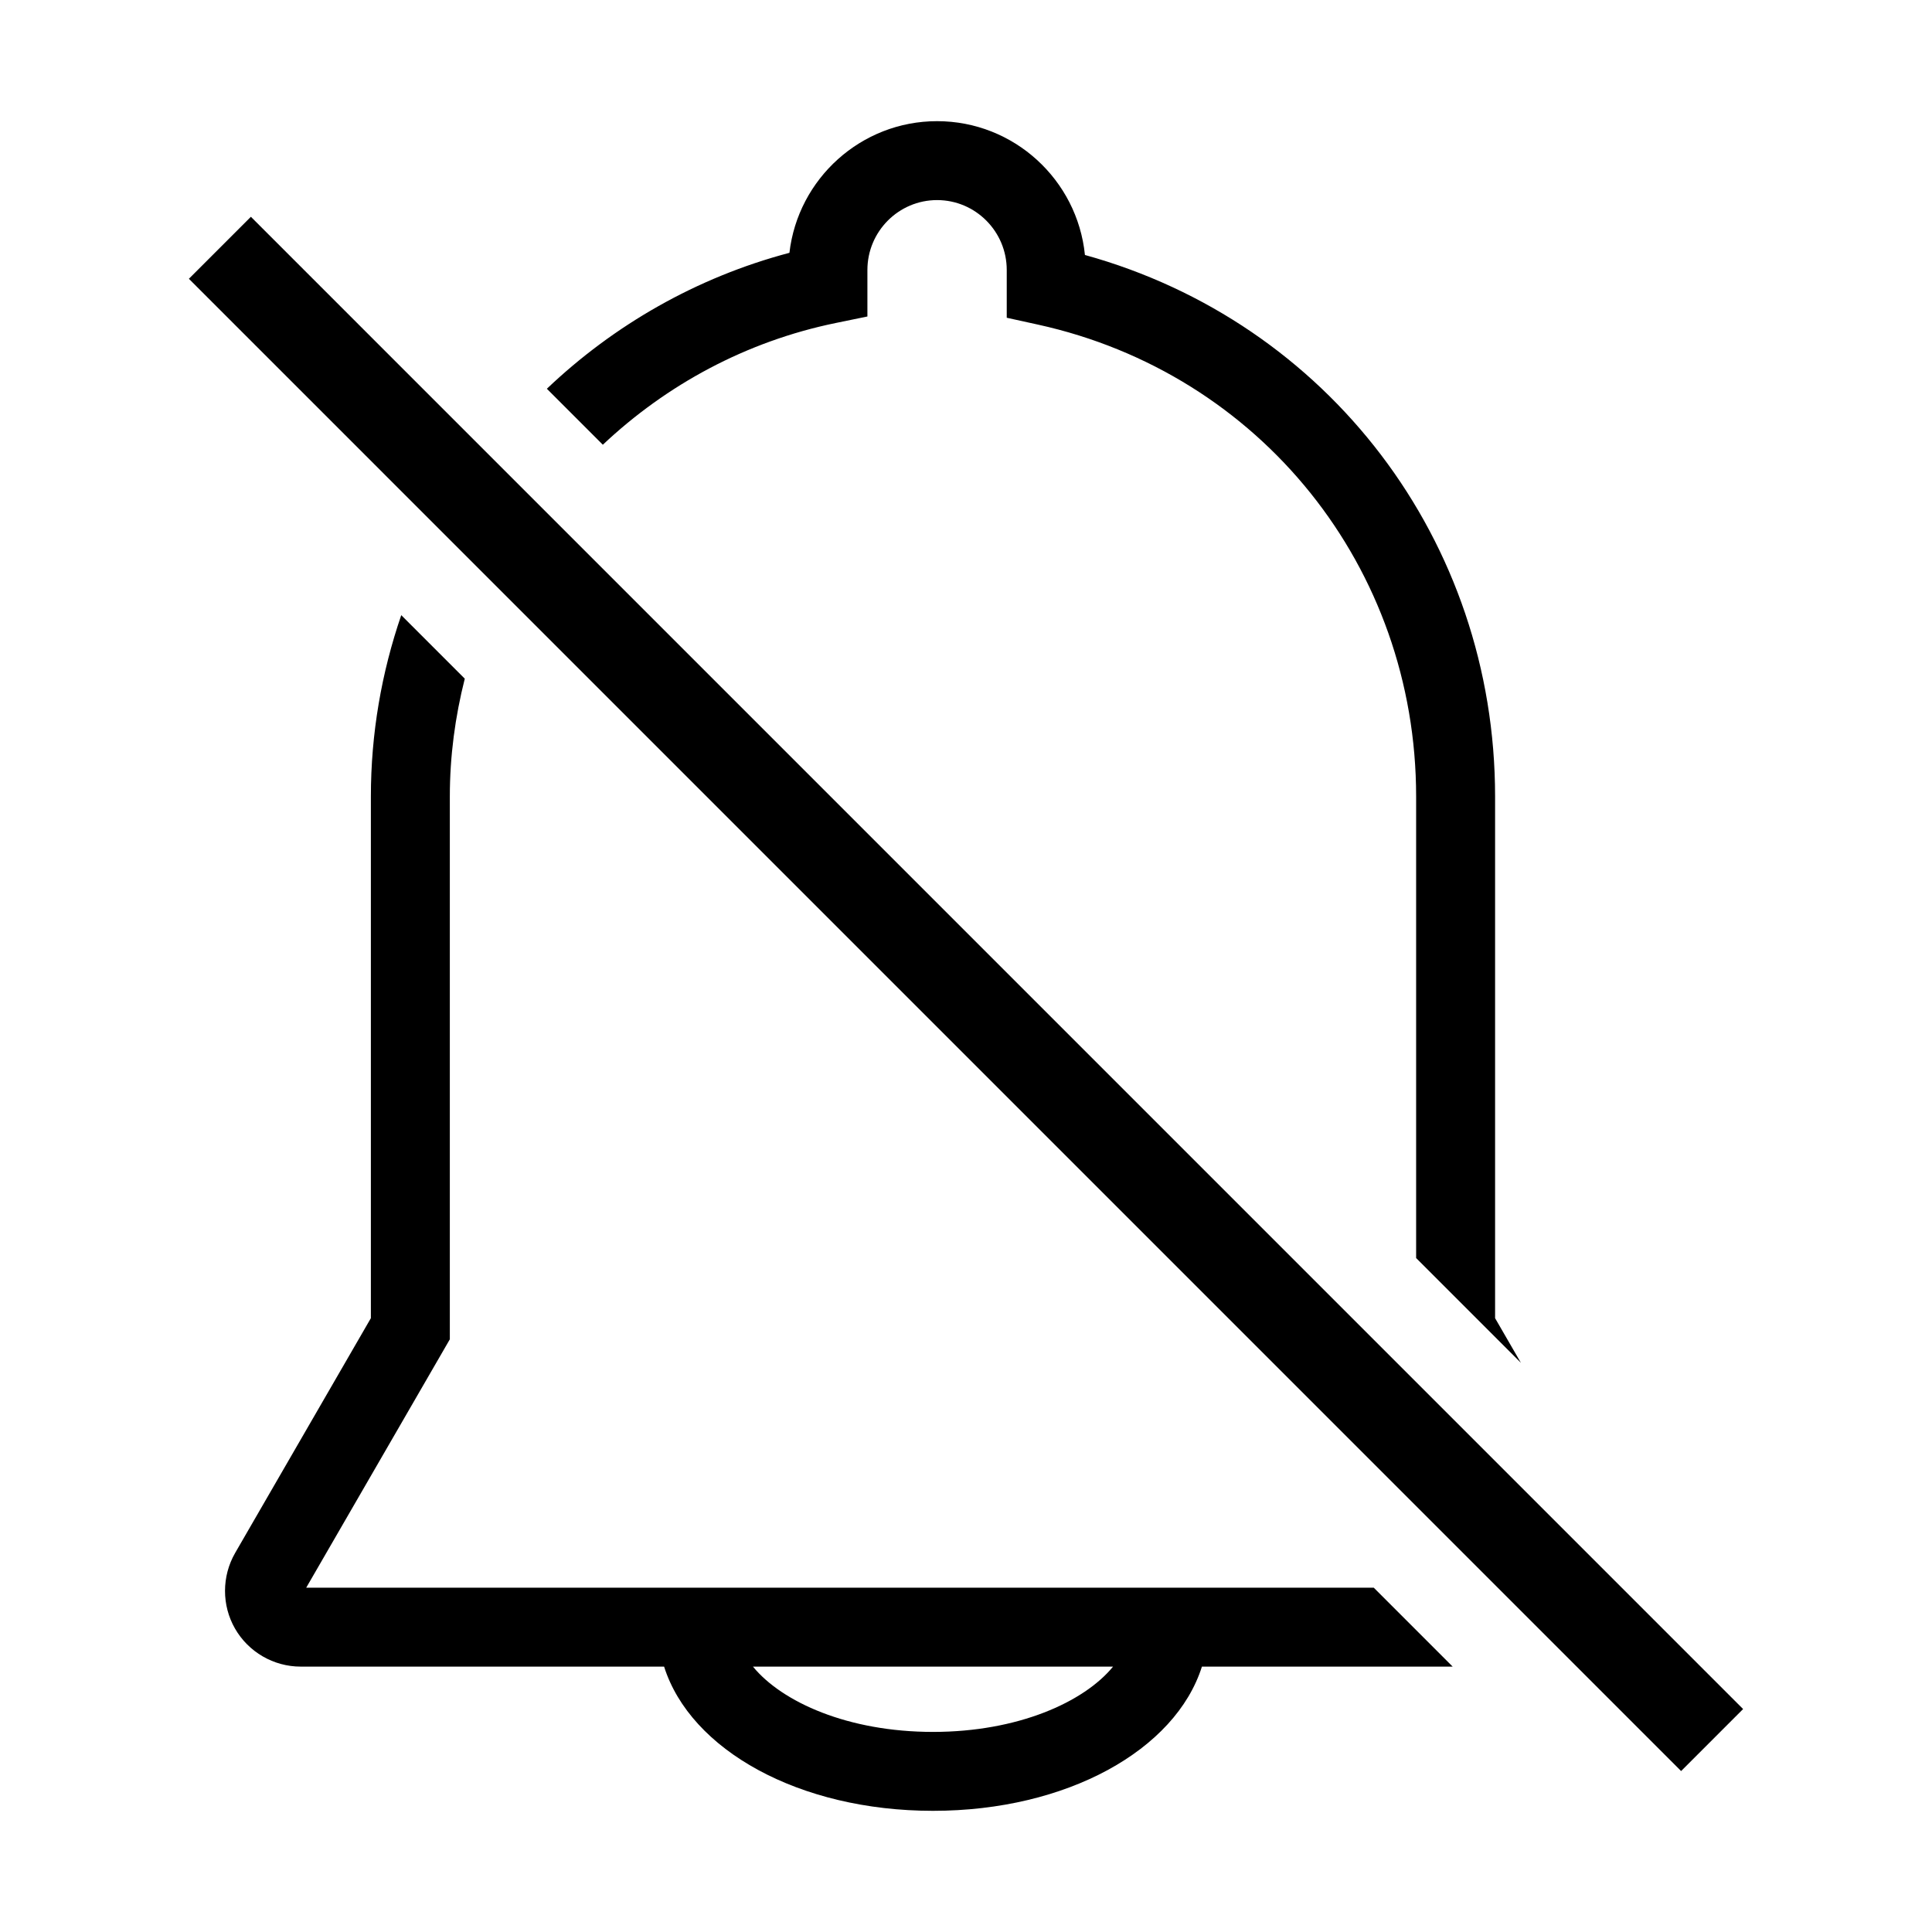 <?xml version="1.0" standalone="no"?><!DOCTYPE svg PUBLIC "-//W3C//DTD SVG 1.1//EN" "http://www.w3.org/Graphics/SVG/1.1/DTD/svg11.dtd"><svg t="1566355883118" class="icon" viewBox="0 0 1024 1024" version="1.1" xmlns="http://www.w3.org/2000/svg" p-id="11406" xmlns:xlink="http://www.w3.org/1999/xlink" width="48" height="48"><defs><style type="text/css"></style></defs><path d="M923.881 905.831l-32.861 32.861L100.115 147.764l32.864-32.863L923.881 905.831zM769.941 883.337l-132.898 0c-13.987 44.207-71.555 76.437-142.529 76.437-70.977 0-128.548-32.23-142.53-76.437L159.35 883.337c-14.319 0-27.665-7.719-34.79-20.161-7.081-12.306-7.058-27.674 0.044-40.04l71.967-124.485L196.571 422.18c0-33.405 5.673-65.775 16.101-96.132l33.67 33.67c-5.099 20.106-7.924 41.017-7.924 62.461l0 287.683-76.119 131.644 207.297 0 249.833 0 108.691 0L769.941 883.337zM589.945 883.337l-190.867 0c15.39 18.798 50.383 34.611 95.435 34.611C539.564 917.948 574.558 902.135 589.945 883.337zM443.016 171.184l16.727-3.437L459.743 143.099c0-20.426 16.568-37.049 36.925-37.049 20.356 0 36.927 16.623 36.927 37.049l0 25.316 16.43 3.61c118.083 25.93 200.553 128.807 200.553 250.156l0 244.615 55.546 55.545-13.695-23.677L792.429 422.18c0-135.604-88.576-251.381-217.392-287.036-4-39.773-37.607-70.922-78.37-70.922-40.353 0-73.735 30.56-78.254 69.775-49.26 13.034-93.094 38.329-128.565 72.052l29.668 29.668C353.178 203.994 395.396 180.956 443.016 171.184z" p-id="11407"></path></svg>